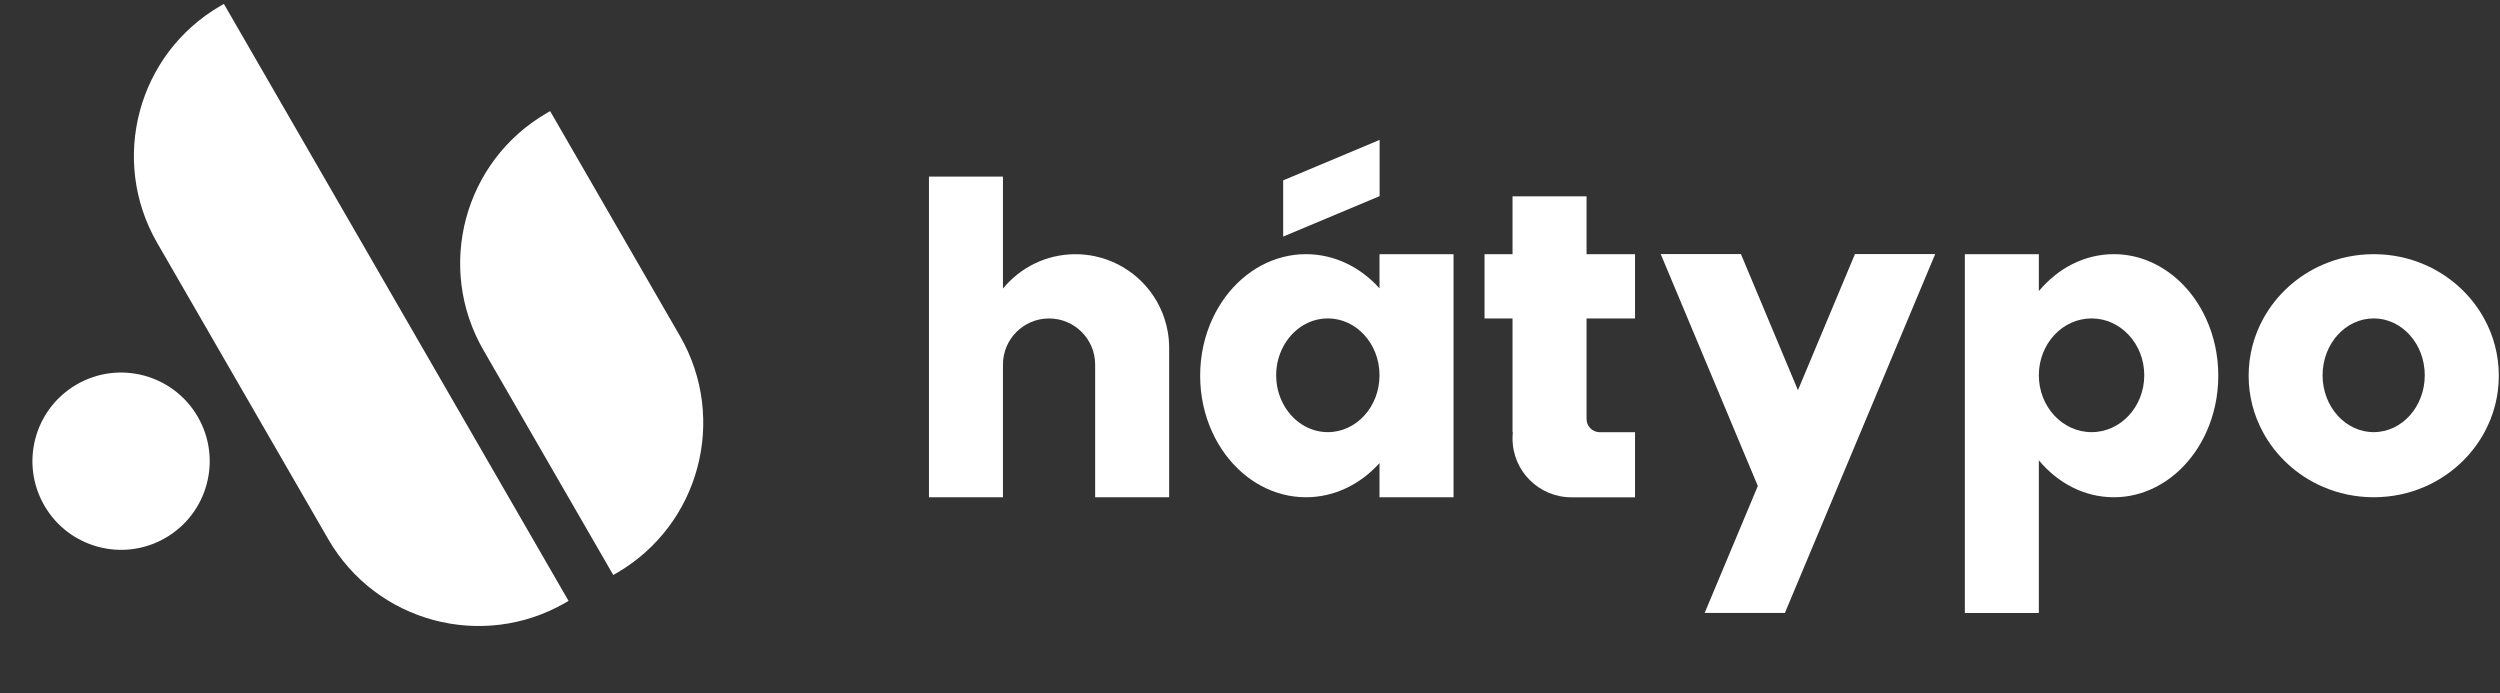 <svg width="411" height="114" viewBox="0 0 411 114" fill="none" xmlns="http://www.w3.org/2000/svg">
<rect x="0" y="0" width="411" height="114" fill="#333333" stroke="none"/>
<path d="M90.442 18.27L89.925 18.568C76.272 26.451 71.594 43.908 79.477 57.561L100.822 94.533L101.339 94.234C114.992 86.352 119.67 68.894 111.788 55.241L90.442 18.27Z" fill="white"/>
<path d="M36.806 0.641L36.289 0.94C22.636 8.822 17.958 26.28 25.841 39.933L53.961 88.638C61.843 102.291 79.301 106.969 92.954 99.087L93.471 98.788L36.806 0.641Z" fill="white"/>
<path d="M32.523 68.534C36.547 75.504 34.159 84.415 27.19 88.439C20.221 92.463 11.309 90.075 7.286 83.106C3.262 76.136 5.65 67.225 12.619 63.201C19.588 59.177 28.5 61.565 32.523 68.534Z" fill="white"/>
<path d="M192.208 57.192V81.755H180.043V59.933C180.043 55.746 176.651 52.354 172.464 52.354C168.278 52.354 164.886 55.746 164.886 59.933V81.755H152.721V29.033H164.886V47.444C167.707 43.995 172.003 41.792 176.808 41.792C177.916 41.792 179.001 41.911 180.043 42.135C185.409 43.281 189.734 47.216 191.432 52.354C191.937 53.876 192.208 55.503 192.208 57.192Z" fill="white"/>
<path d="M362.66 52.347C360.538 47.727 356.899 44.197 352.517 42.651C350.933 42.085 349.253 41.785 347.512 41.785C342.674 41.785 338.306 44.112 335.185 47.856V41.785H323.021V100.778H335.185V75.678C338.306 79.422 342.674 81.748 347.512 81.748C349.253 81.748 350.933 81.448 352.517 80.882C356.941 79.317 360.61 75.73 362.722 71.044C363.978 68.27 364.687 65.116 364.687 61.767C364.687 58.36 363.954 55.154 362.66 52.347ZM343.854 71.044C339.068 71.044 335.185 66.857 335.185 61.695C335.185 56.533 339.068 52.347 343.854 52.347C348.64 52.347 352.517 56.533 352.517 61.695C352.517 66.857 348.64 71.044 343.854 71.044Z" fill="white"/>
<path d="M260.829 68.892C260.829 70.086 261.795 71.051 262.984 71.051H268.798V81.756H258.332C252.989 81.756 248.66 77.427 248.66 72.089C248.66 71.737 248.679 71.394 248.712 71.051H248.66V52.355H244.059V41.793H248.66V32.278H260.829V41.793H268.798V52.355H260.829V68.892Z" fill="white"/>
<path d="M318.146 41.769L313.722 52.331L305.891 71.027L302.175 79.895V79.9L301.409 81.732L295.582 95.643L293.441 100.762H280.248L288.217 81.732L288.988 79.895L285.272 71.027L277.446 52.331L273.021 41.769H286.209L290.634 52.331L295.582 64.148L300.529 52.331L304.954 41.769H318.146Z" fill="white"/>
<path d="M226.807 22.999V32.243L226.764 32.262L210.955 38.894V29.65L212.468 29.017L226.807 22.999Z" fill="white"/>
<path d="M226.792 41.785V47.404C223.662 43.926 219.399 41.785 214.699 41.785C213.409 41.785 212.149 41.947 210.94 42.256C205.921 43.526 201.715 47.285 199.356 52.347C198.047 55.154 197.305 58.36 197.305 61.767C197.305 65.116 198.024 68.27 199.294 71.044C201.639 76.177 205.873 79.997 210.94 81.277C212.149 81.586 213.409 81.748 214.699 81.748C219.399 81.748 223.662 79.607 226.792 76.129V81.748H238.962V41.785H226.792ZM218.3 71.044C215.151 71.044 212.401 69.16 210.94 66.358C210.217 64.987 209.803 63.394 209.803 61.695C209.803 59.997 210.217 58.403 210.94 57.033C212.401 54.231 215.151 52.347 218.3 52.347C222.991 52.347 226.792 56.533 226.792 61.695C226.792 66.857 222.991 71.044 218.3 71.044Z" fill="white"/>
<path d="M408.379 52.347C406.238 48.455 402.808 45.334 398.64 43.522C396.076 42.404 393.236 41.785 390.243 41.785C387.246 41.785 384.396 42.408 381.832 43.526C377.669 45.339 374.244 48.46 372.103 52.347C370.552 55.154 369.677 58.36 369.677 61.767C369.677 65.116 370.524 68.27 372.027 71.044C374.163 74.997 377.622 78.171 381.832 80.007C384.396 81.125 387.246 81.748 390.243 81.748C393.236 81.748 396.076 81.13 398.64 80.012C402.856 78.175 406.319 75.002 408.455 71.044C409.958 68.27 410.805 65.116 410.805 61.767C410.805 58.36 409.93 55.154 408.379 52.347ZM390.234 71.044C385.595 71.044 381.832 66.857 381.832 61.695C381.832 56.533 385.595 52.347 390.234 52.347C394.872 52.347 398.631 56.533 398.631 61.695C398.631 66.857 394.872 71.044 390.234 71.044Z" fill="white"/>
</svg>
